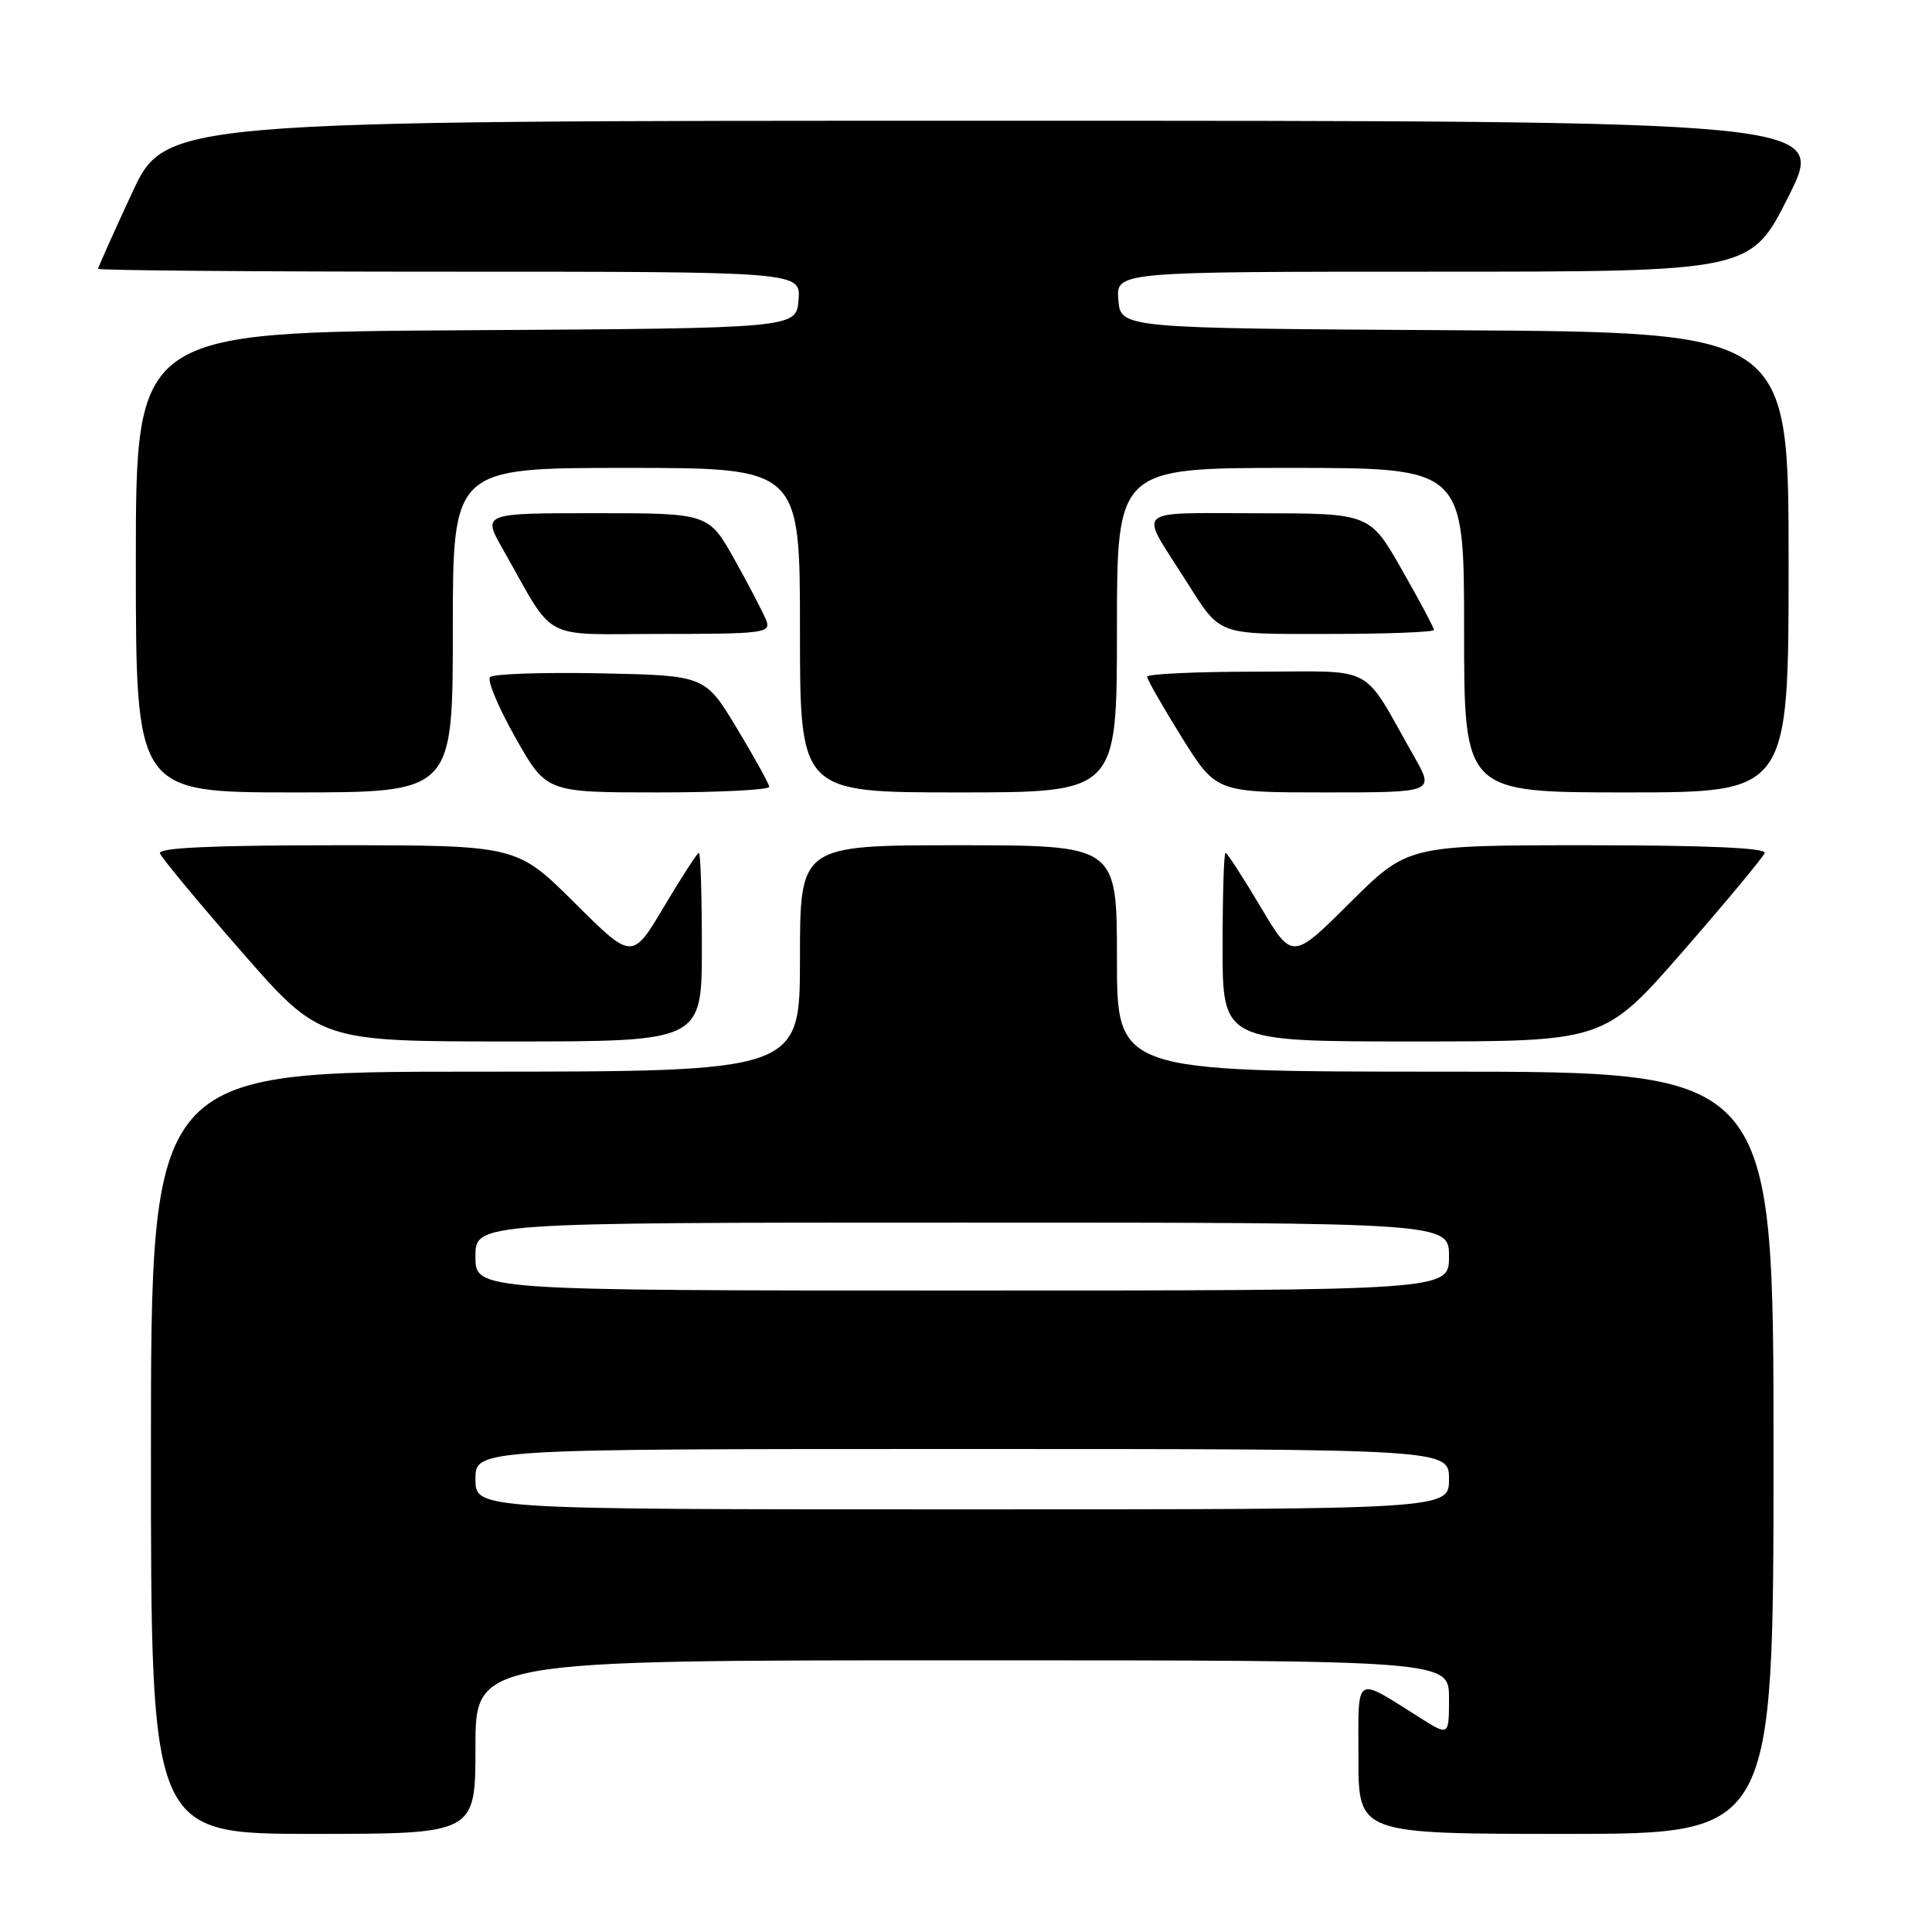 <?xml version="1.0" encoding="UTF-8" standalone="no"?>
<!DOCTYPE svg PUBLIC "-//W3C//DTD SVG 1.1//EN" "http://www.w3.org/Graphics/SVG/1.1/DTD/svg11.dtd" >
<svg xmlns="http://www.w3.org/2000/svg" xmlns:xlink="http://www.w3.org/1999/xlink" version="1.1" viewBox="0 0 256 256">
 <g >
 <path fill="currentColor"
d=" M 63.00 231.50 C 63.00 220.00 63.00 220.00 127.50 220.00 C 192.00 220.00 192.00 220.00 192.00 225.01 C 192.00 230.03 192.00 230.03 188.25 227.67 C 179.33 222.07 180.00 221.64 180.00 232.96 C 180.00 243.00 180.00 243.00 207.50 243.00 C 235.00 243.00 235.00 243.00 235.00 192.50 C 235.00 142.00 235.00 142.00 191.50 142.00 C 148.00 142.00 148.00 142.00 148.00 127.00 C 148.00 112.00 148.00 112.00 127.00 112.00 C 106.00 112.00 106.00 112.00 106.00 127.00 C 106.00 142.00 106.00 142.00 63.00 142.00 C 20.00 142.00 20.00 142.00 20.00 192.50 C 20.00 243.00 20.00 243.00 41.50 243.00 C 63.00 243.00 63.00 243.00 63.00 231.50 Z  M 93.00 125.50 C 93.00 118.62 92.83 113.00 92.61 113.00 C 92.40 113.00 90.33 116.20 88.00 120.11 C 83.77 127.23 83.77 127.23 76.12 119.61 C 68.46 112.00 68.46 112.00 44.64 112.00 C 28.33 112.00 20.94 112.33 21.19 113.06 C 21.38 113.64 26.23 119.49 31.97 126.06 C 42.40 138.00 42.40 138.00 67.70 138.00 C 93.00 138.00 93.00 138.00 93.00 125.50 Z  M 223.03 126.02 C 228.78 119.42 233.64 113.57 233.83 113.02 C 234.05 112.35 226.03 112.00 210.36 112.00 C 186.54 112.00 186.54 112.00 178.88 119.61 C 171.23 127.23 171.23 127.23 167.00 120.11 C 164.67 116.20 162.60 113.00 162.39 113.00 C 162.17 113.00 162.00 118.62 162.00 125.50 C 162.00 138.00 162.00 138.00 187.28 138.00 C 212.57 138.00 212.57 138.00 223.03 126.02 Z  M 60.00 83.50 C 60.00 62.00 60.00 62.00 83.00 62.00 C 106.00 62.00 106.00 62.00 106.00 83.50 C 106.00 105.00 106.00 105.00 127.00 105.00 C 148.00 105.00 148.00 105.00 148.00 83.50 C 148.00 62.00 148.00 62.00 171.00 62.00 C 194.00 62.00 194.00 62.00 194.00 83.50 C 194.00 105.00 194.00 105.00 215.50 105.00 C 237.00 105.00 237.00 105.00 237.00 74.51 C 237.00 44.02 237.00 44.02 192.75 43.76 C 148.50 43.50 148.50 43.50 148.19 39.75 C 147.88 36.00 147.88 36.00 189.93 36.00 C 231.98 36.00 231.98 36.00 237.00 26.00 C 242.02 16.00 242.02 16.00 131.98 16.00 C 21.93 16.00 21.93 16.00 17.47 25.62 C 15.01 30.92 13.00 35.42 13.00 35.62 C 13.00 35.83 33.95 36.00 59.56 36.00 C 106.12 36.00 106.12 36.00 105.81 39.75 C 105.50 43.50 105.50 43.50 61.75 43.76 C 18.00 44.02 18.00 44.02 18.00 74.51 C 18.00 105.00 18.00 105.00 39.00 105.00 C 60.00 105.00 60.00 105.00 60.00 83.50 Z  M 101.93 104.25 C 101.89 103.84 99.96 100.35 97.64 96.50 C 93.42 89.50 93.42 89.50 79.54 89.22 C 71.90 89.07 65.33 89.29 64.93 89.72 C 64.53 90.15 66.05 93.76 68.30 97.75 C 72.39 105.00 72.39 105.00 87.19 105.00 C 95.34 105.00 101.97 104.66 101.93 104.25 Z  M 187.38 100.25 C 180.26 87.72 182.65 89.00 166.42 89.00 C 158.49 89.00 152.00 89.30 152.00 89.67 C 152.00 90.03 154.06 93.63 156.57 97.67 C 161.14 105.00 161.14 105.00 175.61 105.00 C 190.08 105.00 190.08 105.00 187.38 100.25 Z  M 101.55 82.25 C 101.18 81.29 99.31 77.69 97.39 74.25 C 93.90 68.00 93.90 68.00 78.91 68.00 C 63.92 68.00 63.92 68.00 66.62 72.75 C 73.74 85.28 71.34 84.00 87.69 84.00 C 101.11 84.00 102.16 83.87 101.55 82.25 Z  M 190.00 83.47 C 190.00 83.17 188.09 79.58 185.75 75.48 C 181.50 68.02 181.50 68.02 166.71 68.01 C 149.99 68.00 150.95 67.18 156.86 76.50 C 161.87 84.39 160.85 84.00 176.15 84.00 C 183.77 84.00 190.00 83.76 190.00 83.47 Z  M 63.00 196.00 C 63.00 192.00 63.00 192.00 127.50 192.00 C 192.00 192.00 192.00 192.00 192.00 196.00 C 192.00 200.00 192.00 200.00 127.50 200.00 C 63.00 200.00 63.00 200.00 63.00 196.00 Z  M 63.00 166.50 C 63.00 162.00 63.00 162.00 127.50 162.00 C 192.00 162.00 192.00 162.00 192.00 166.50 C 192.00 171.00 192.00 171.00 127.50 171.00 C 63.00 171.00 63.00 171.00 63.00 166.50 Z "/>
</g>
</svg>